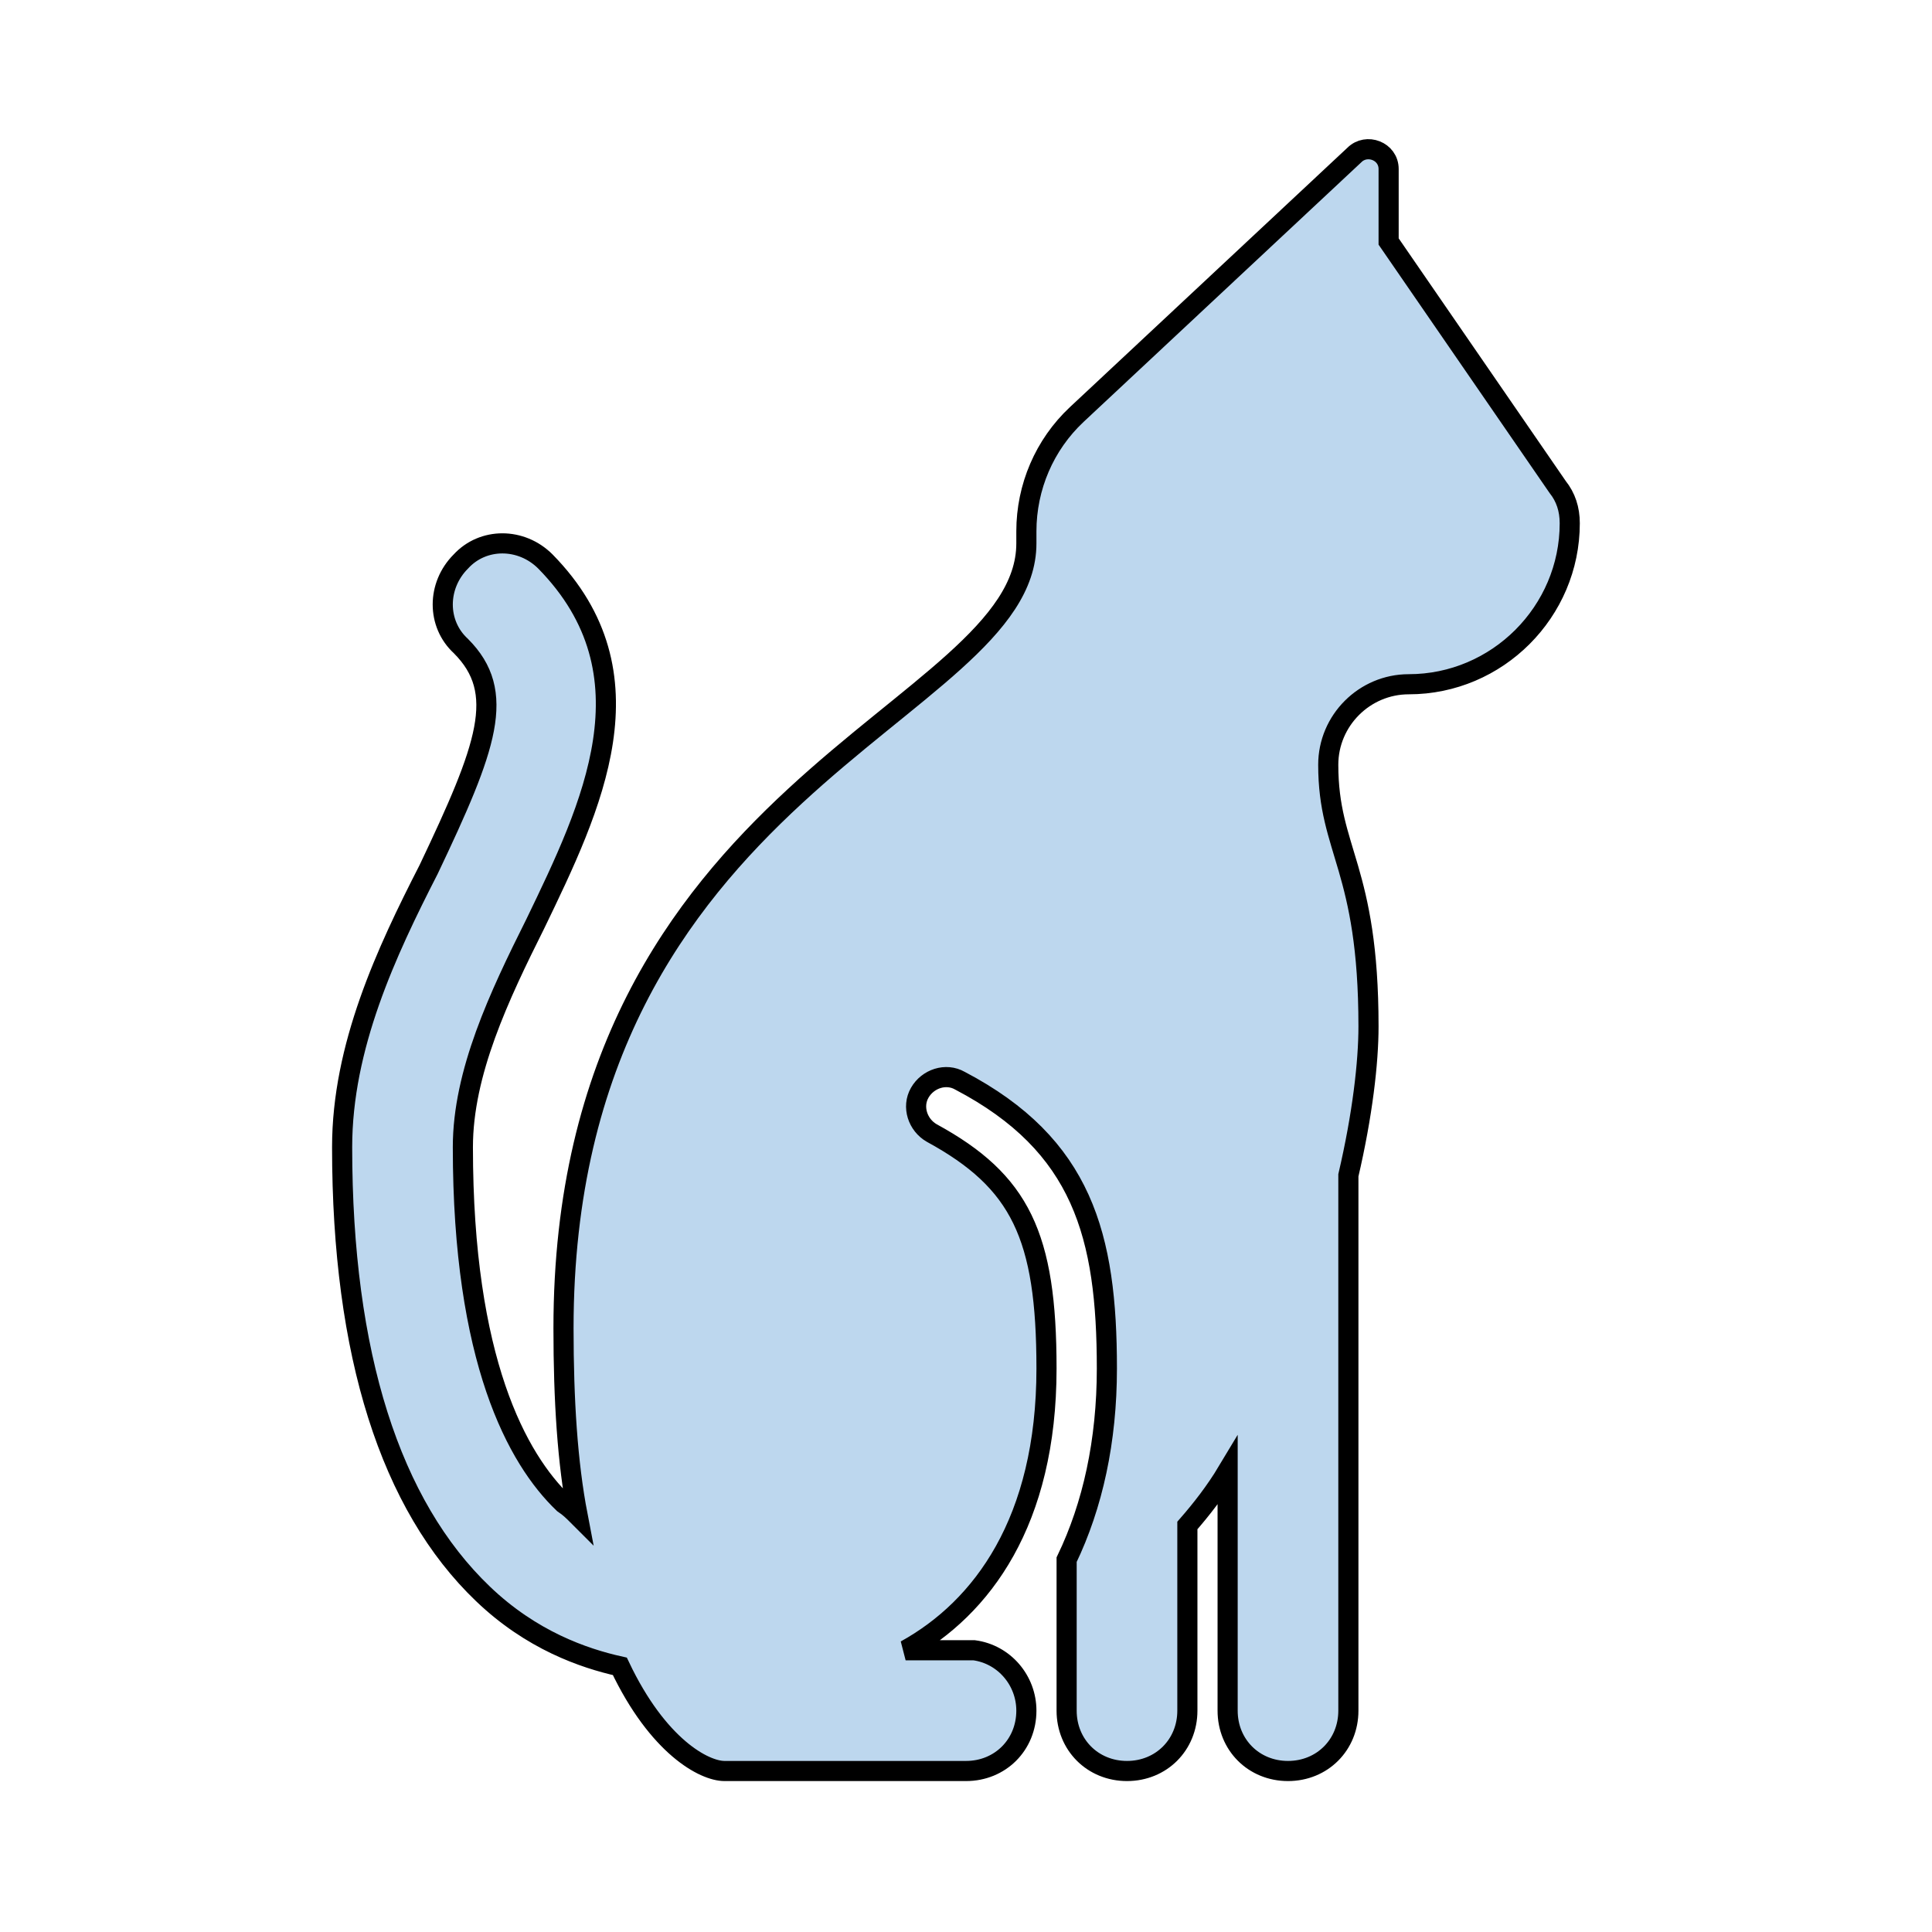<svg viewBox="0 0 96 96" xmlns="http://www.w3.org/2000/svg" xmlns:xlink="http://www.w3.org/1999/xlink" id="Icons_Cat" overflow="hidden"><path d="M77.4 24.2 69 12 69 8.4C69 7.5 67.9 7.1 67.3 7.7L53.5 20.6C51.9 22.1 51 24.2 51 26.4L51 27C51 35.5 28 39 28 66 28 69.6 28.2 72.7 28.7 75.3 28.5 75.1 28.3 74.9 28 74.7 25.7 72.5 23 67.6 23 57 23 53.3 24.8 49.5 26.6 45.9 29.4 40.1 32.6 33.5 27.1 27.9 25.9 26.7 24 26.7 22.9 27.9 21.7 29.1 21.7 31 22.9 32.1 25.2 34.4 24.2 37.1 21.3 43.2 19.2 47.3 17 52 17 57 17 67.3 19.4 74.8 24 79.2 26.4 81.5 29 82.4 30.8 82.8 32.7 86.8 35 88 36 88L48 88C49.7 88 51 86.7 51 85 51 83.5 49.9 82.2 48.4 82L45 82C48.8 79.9 52 75.6 52 68 52 61.4 50.7 58.7 46.3 56.3 45.6 55.9 45.3 55 45.7 54.3 46.1 53.6 47 53.3 47.7 53.7 53.8 56.9 55 61.4 55 68 55 71.6 54.3 74.8 53 77.5L53 85C53 86.7 54.3 88 56 88 57.7 88 59 86.7 59 85L59 75.8C59.7 75 60.4 74.1 61 73.1L61 85C61 86.7 62.3 88 64 88 65.7 88 67 86.7 67 85L67 58.4C67.7 55.4 68 52.8 68 51 68 43.1 66 42.3 66 38 66 35.8 67.8 34 70 34 74.4 34 78 30.4 78 26 78 25.3 77.8 24.7 77.4 24.2Z" stroke="#000000" fill="#BDD7EE"/></svg>